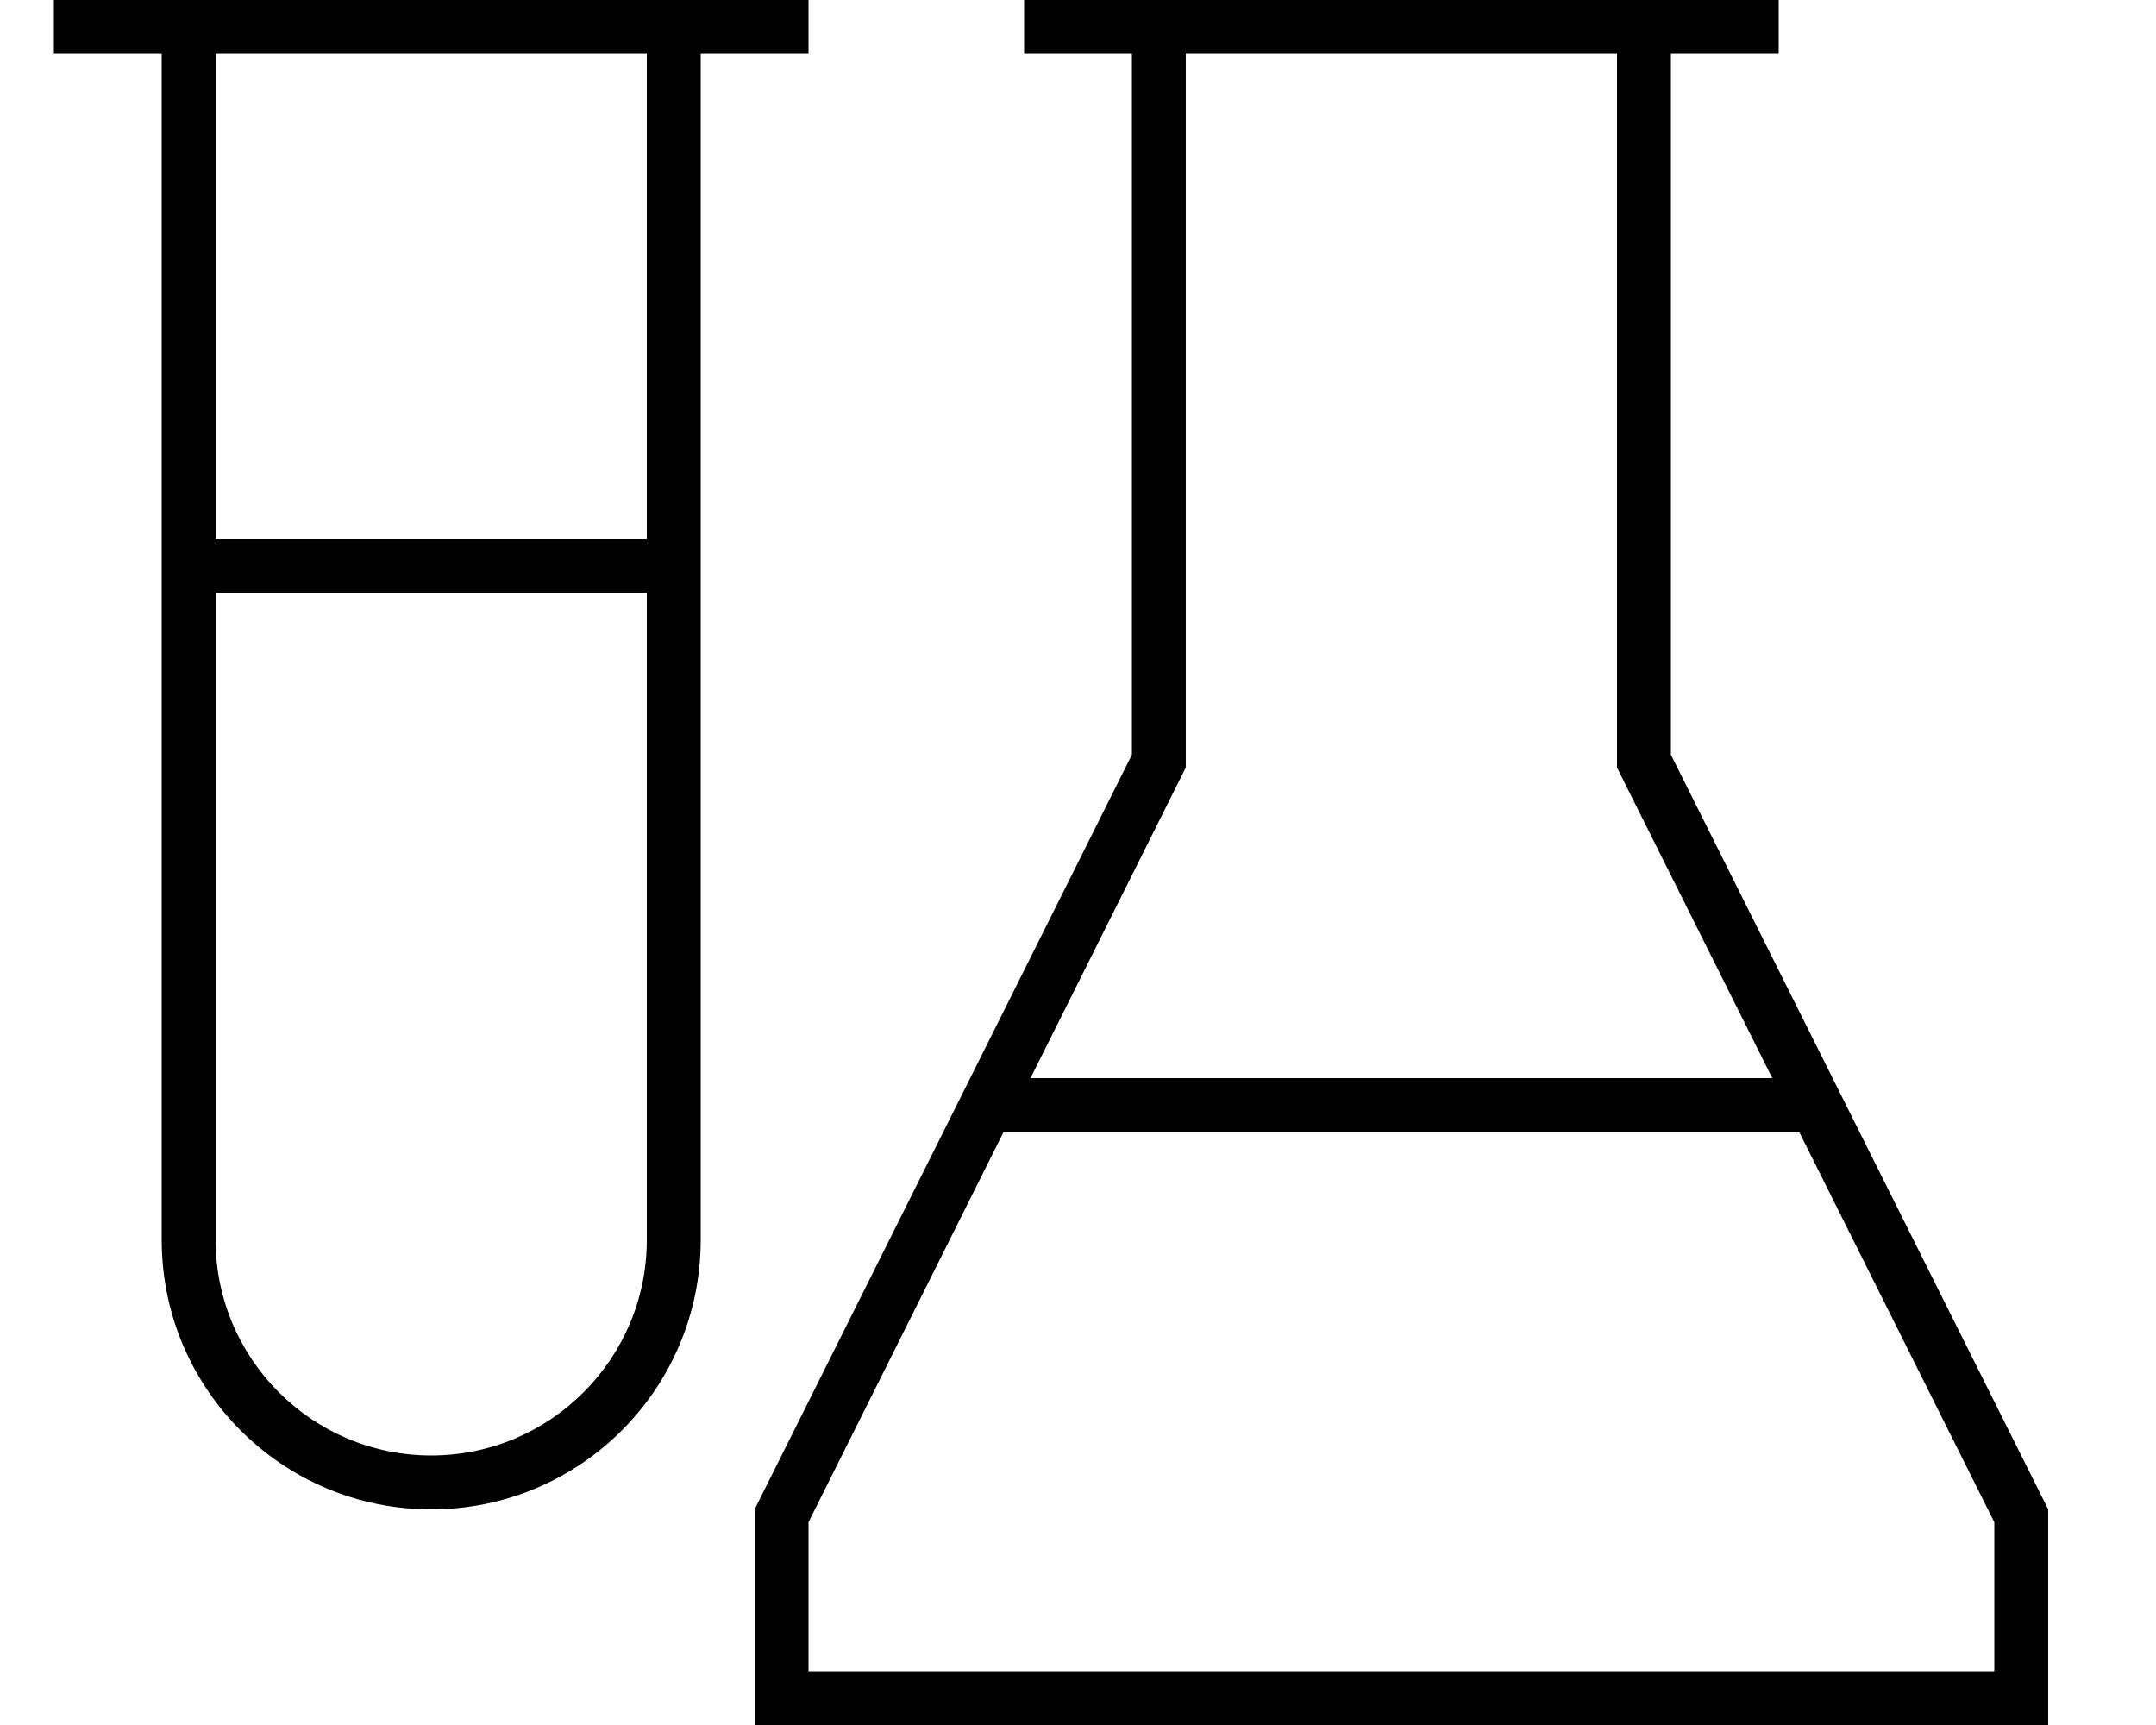 <svg xmlns="http://www.w3.org/2000/svg" viewBox="0 0 640 512"><!--! Font Awesome Pro 7.0.1 by @fontawesome - https://fontawesome.com License - https://fontawesome.com/license (Commercial License) Copyright 2025 Fonticons, Inc. --><path fill="currentColor" d="M48 0l192 0 0 16-32 0 0 352c0 44.2-35.8 80-80 80s-80-35.8-80-80l0-352-32 0 0-16 32 0zM192 16l-128 0 0 144 128 0 0-144zM64 368c0 35.3 28.7 64 64 64s64-28.7 64-64l0-192-128 0 0 192zM224 496l0-48 112-224 0-208-32 0 0-16 224 0 0 16-32 0 0 208 112 224 0 64-384 0 0-16zM480 16l-128 0 0 211.8-1.7 3.4-44.4 88.8 220.2 0-44.4-88.8-1.7-3.4 0-211.8zM240 451.8l0 44.2 352 0 0-44.2-57.9-115.8-236.2 0-57.9 115.8z"/></svg>